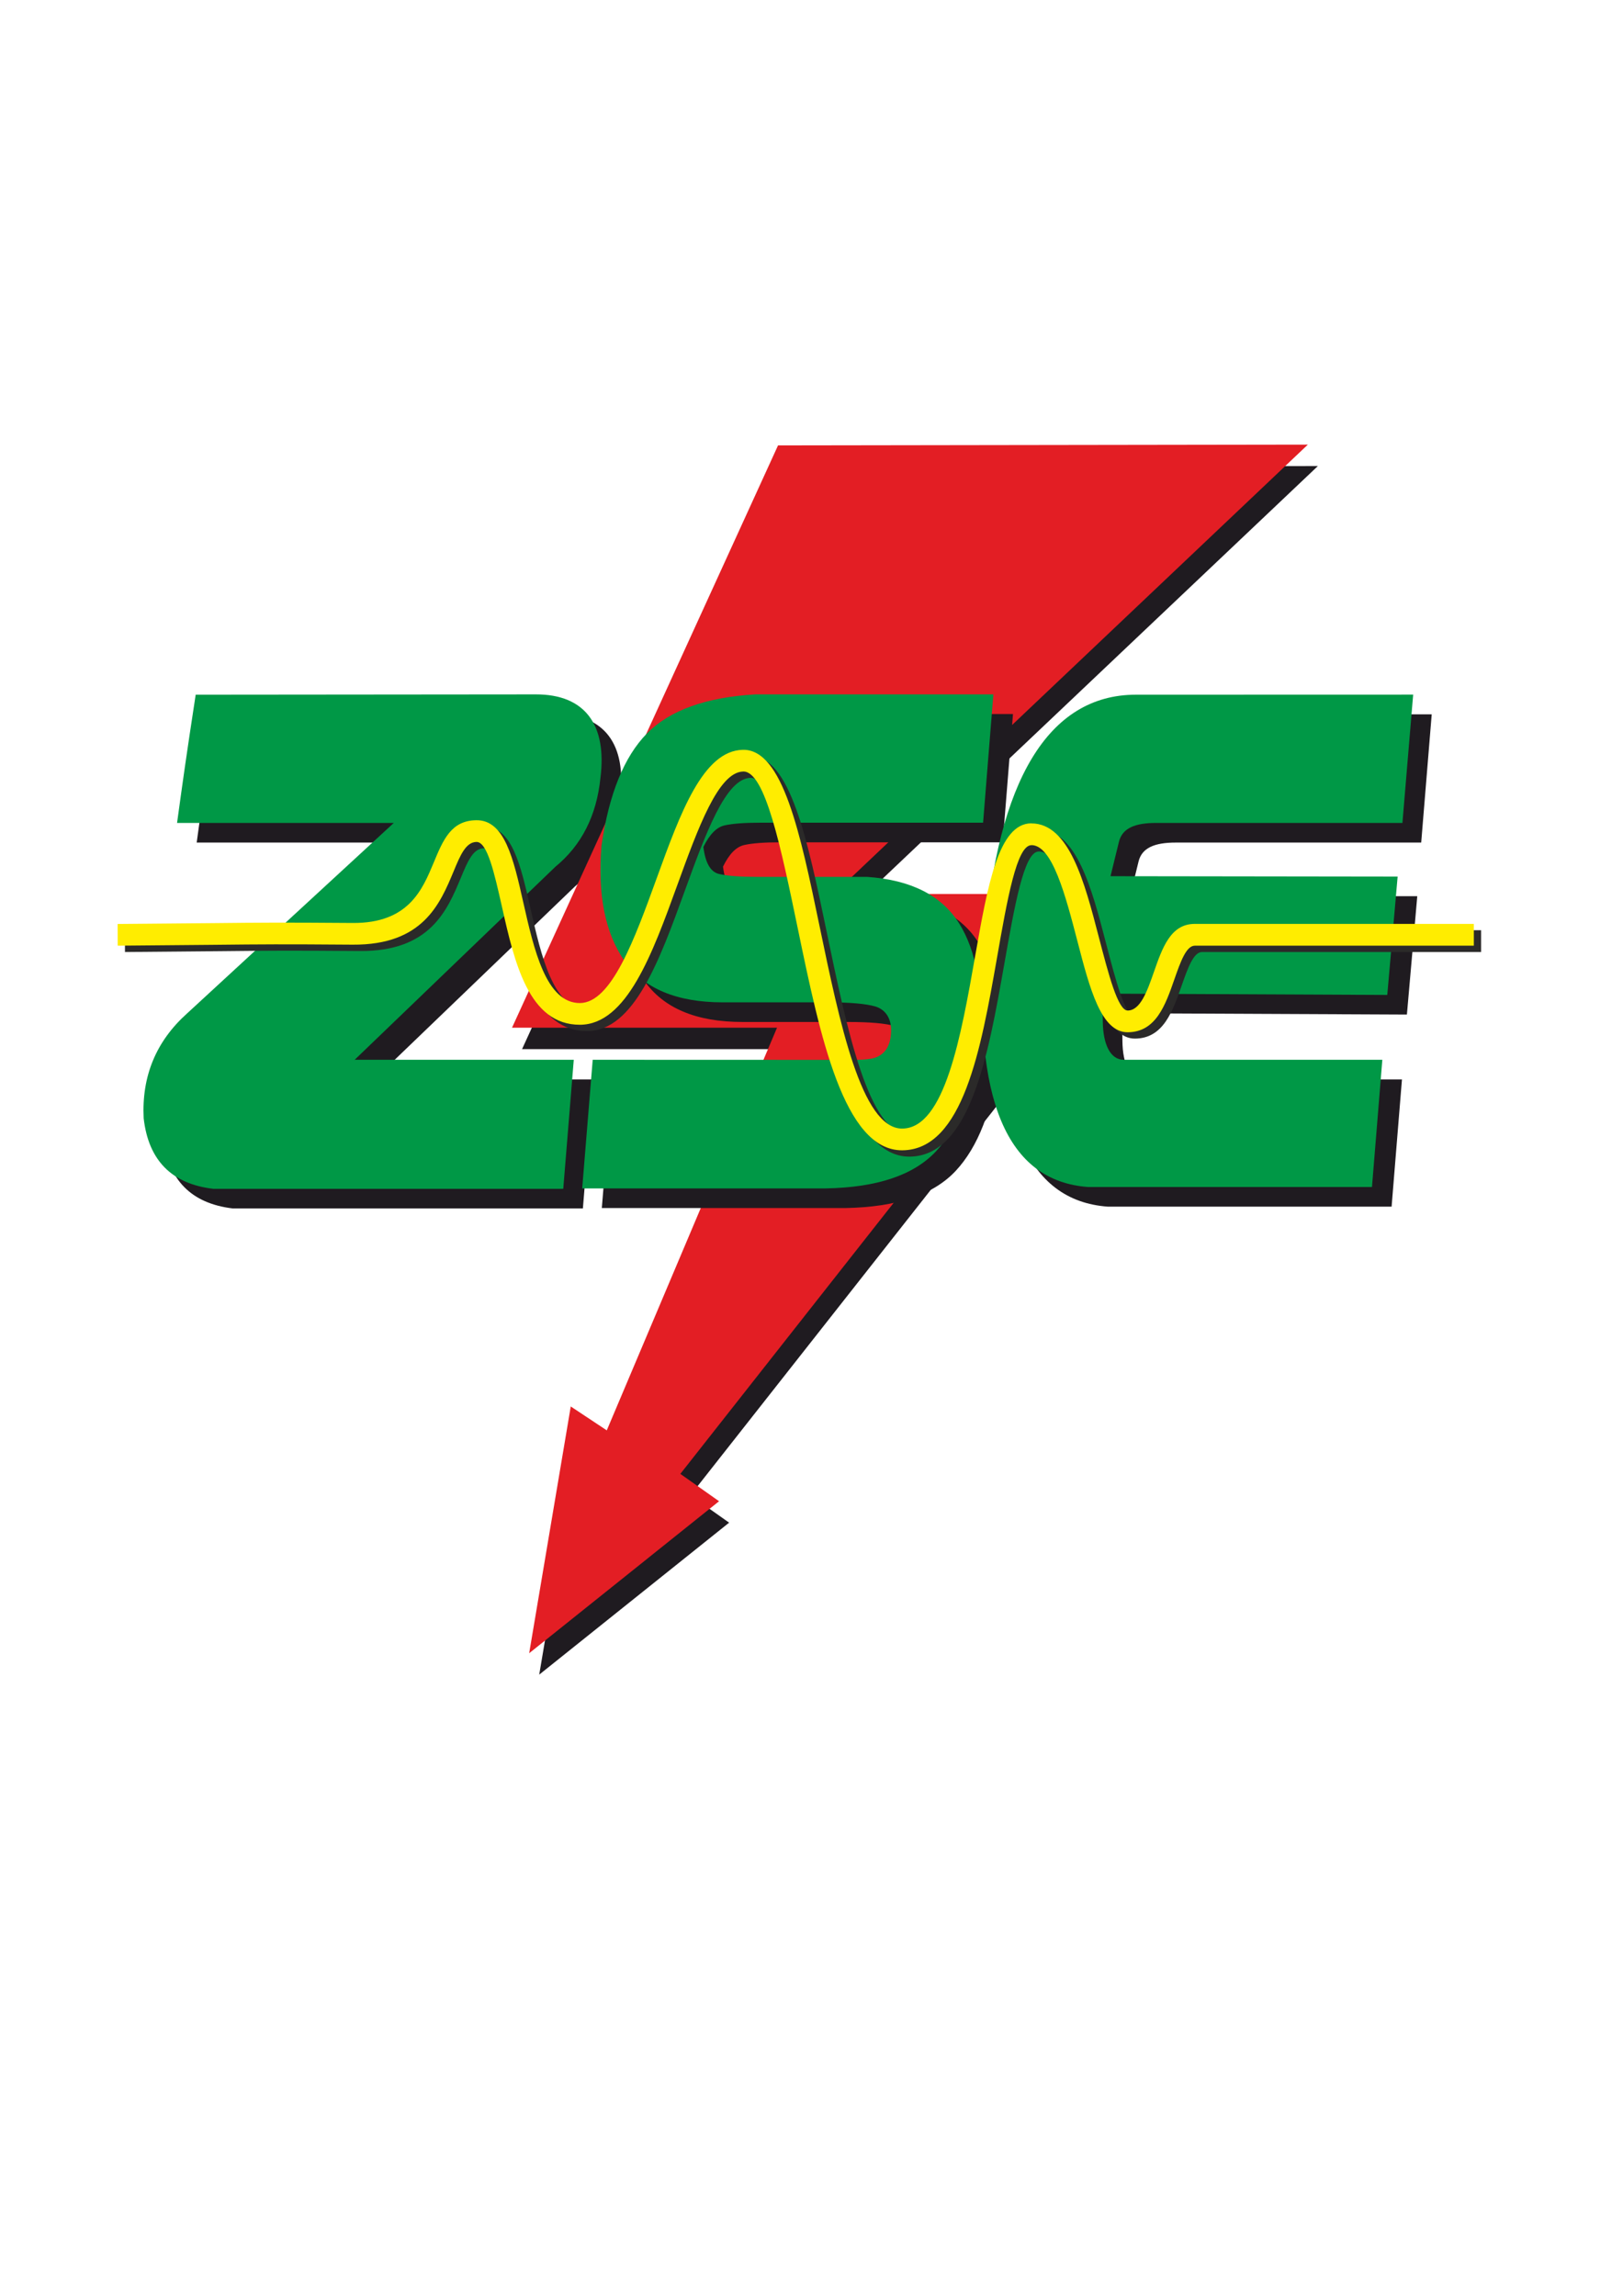 <?xml version="1.0" encoding="UTF-8"?>
<!DOCTYPE svg PUBLIC "-//W3C//DTD SVG 1.1//EN" "http://www.w3.org/Graphics/SVG/1.1/DTD/svg11.dtd">
<!-- Creator: CorelDRAW X6 -->
<svg xmlns="http://www.w3.org/2000/svg" xml:space="preserve" width="210mm" height="297mm" version="1.1" style="shape-rendering:geometricPrecision; text-rendering:geometricPrecision; image-rendering:optimizeQuality; fill-rule:evenodd; clip-rule:evenodd"
viewBox="0 0 21000 29700"
 xmlns:xlink="http://www.w3.org/1999/xlink">
 <defs>
  <style type="text/css">
   <![CDATA[
    .fil2 {fill:#E31E24}
    .fil0 {fill:#1F1B20}
    .fil3 {fill:#009846;fill-rule:nonzero}
    .fil4 {fill:#2B2A29;fill-rule:nonzero}
    .fil5 {fill:#FFED00;fill-rule:nonzero}
    .fil1 {fill:#1F1B20;fill-rule:nonzero}
   ]]>
  </style>
 </defs>
 <g id="Warstwa_x0020_1">
  <polygon class="fil0" points="10197,6039 6755,13572 10184,13572 7981,18781 7516,18472 6977,21664 9434,19698 8933,19344 14838,11842 10919,11842 17052,6029 "/>
  <path class="fil1" d="M8023 10318c-50,489 -245,871 -582,1148l-2598 2498 2835 0 -136 1669 -4531 0c-537,-64 -836,-369 -898,-912 -27,-544 160,-997 563,-1358l2673 -2463 -2804 0c76,-553 117,-850 241,-1659l4401 -4c639,-1 922,396 836,1081z"/>
  <polygon class="fil2" points="10067,5762 6625,13295 10054,13295 7851,18504 7385,18195 6847,21387 9304,19421 8803,19067 14708,11565 10789,11565 16922,5752 "/>
  <path class="fil1" d="M12974 10897l-2889 0c-195,0 -347,11 -452,34 -106,22 -197,115 -278,280 26,207 92,322 201,349 110,26 279,38 508,38l1411 0c566,39 963,240 1190,603 225,361 312,865 260,1512 -85,647 -271,1125 -559,1434 -288,309 -763,469 -1427,481l-3152 0 136 -1664 3001 1c258,0 465,9 600,-15 135,-23 257,-118 260,-360 3,-177 -86,-281 -206,-316 -120,-35 -323,-53 -605,-53l-1365 0c-600,0 -1026,-179 -1275,-538 -249,-358 -349,-856 -296,-1491 96,-666 292,-1148 588,-1450 295,-300 765,-468 1404,-505l3078 0 -133 1660z"/>
  <path class="fil3" d="M7769 10064c-50,489 -245,871 -582,1148l-2598 2498 2835 0 -136 1669 -4531 0c-537,-64 -836,-369 -898,-912 -27,-544 160,-997 563,-1358l2673 -2463 -2804 0c76,-553 117,-850 241,-1659l4401 -4c639,-1 922,396 836,1081z"/>
  <path class="fil1" d="M18006 15610l-3673 0c-1053,-77 -1498,-1139 -1337,-3188 163,-2051 816,-3111 1955,-3181l3574 0 -136 1659 -3176 0c-269,0 -437,65 -481,244l-109 445 3715 5 -134 1531 -3685 -17 4 359c3,304 101,497 271,497l3346 0 -134 1646z"/>
  <path class="fil3" d="M17752 15356l-3673 0c-1053,-77 -1499,-1139 -1337,-3188 163,-2051 814,-3180 1955,-3181l3588 -1 -139 1660 -3187 0c-269,0 -437,65 -481,244l-109 445 3715 5 -134 1531 -3685 -17 4 359c3,304 101,497 271,497l3346 0 -134 1646z"/>
  <path class="fil3" d="M12720 10643l-2889 0c-195,0 -347,11 -452,34 -106,22 -197,115 -278,280 26,207 92,322 201,349 110,26 279,38 508,38l1411 0c566,39 963,240 1190,603 225,361 312,865 260,1512 -85,647 -271,1125 -559,1434 -288,309 -763,469 -1427,481l-3152 0 136 -1664 3001 1c258,0 465,9 600,-15 135,-23 257,-118 260,-360 3,-177 -86,-281 -206,-316 -120,-35 -323,-53 -605,-53l-1365 0c-600,0 -1026,-179 -1275,-538 -249,-358 -349,-856 -296,-1491 96,-666 292,-1148 588,-1450 295,-300 765,-468 1404,-505l3078 0 -133 1660z"/>
  <path class="fil4" d="M1616 12035c562,-5 941,-8 1232,-11 663,-7 873,-9 1811,-2 720,5 900,-430 1045,-777 124,-299 227,-548 552,-552 368,-6 481,496 609,1064 137,606 294,1303 733,1301 408,-3 706,-824 995,-1620 303,-835 597,-1646 1113,-1656 516,-11 744,1086 990,2271 262,1261 546,2631 1071,2629 552,-2 763,-1198 946,-2240 160,-906 301,-1709 726,-1709l0 1c489,0 688,761 870,1461 130,499 250,960 376,960 166,-1 254,-255 339,-498 111,-318 218,-623 529,-623l3611 0 0 282 -3611 0c-111,0 -186,213 -263,433 -117,336 -239,685 -604,687 -344,2 -491,-562 -649,-1170 -156,-599 -326,-1251 -598,-1251l0 1c-188,0 -310,692 -448,1475 -203,1149 -435,2469 -1224,2472 -754,3 -1063,-1484 -1347,-2853 -221,-1066 -426,-2053 -709,-2047 -322,6 -584,728 -854,1471 -322,887 -654,1802 -1258,1805 -665,3 -849,-811 -1009,-1521 -101,-449 -190,-846 -331,-844 -138,2 -210,173 -295,379 -177,424 -398,956 -1306,950 -936,-7 -1145,-5 -1808,2 -289,3 -666,6 -1233,11l-1 -281z"/>
  <path class="fil5" d="M1522 11953c562,-5 941,-8 1232,-11 663,-7 873,-9 1811,-2 720,5 900,-430 1045,-777 124,-299 227,-548 552,-552 368,-6 481,496 609,1064 137,606 294,1303 733,1301 408,-3 706,-824 995,-1620 303,-835 597,-1646 1113,-1656 516,-11 744,1086 990,2271 262,1261 546,2631 1071,2629 552,-2 762,-1198 946,-2240 160,-906 301,-1709 726,-1709l0 1c489,0 688,761 870,1461 130,499 250,960 376,960 166,-1 254,-255 339,-498 111,-318 218,-623 529,-623l3611 0 0 282 -3611 0c-111,0 -186,213 -263,433 -117,336 -239,685 -604,687 -344,2 -491,-562 -649,-1170 -156,-599 -326,-1251 -598,-1251l0 1c-189,0 -311,692 -448,1475 -203,1149 -435,2469 -1224,2472 -754,3 -1063,-1484 -1347,-2853 -221,-1066 -426,-2053 -709,-2047 -322,6 -584,728 -854,1471 -322,887 -654,1802 -1258,1805 -665,3 -849,-811 -1009,-1521 -101,-449 -191,-846 -331,-844 -138,2 -210,173 -295,379 -177,424 -398,956 -1306,950 -936,-7 -1145,-5 -1808,2 -289,3 -666,6 -1233,11l-1 -281z"/>
 </g>
</svg>
